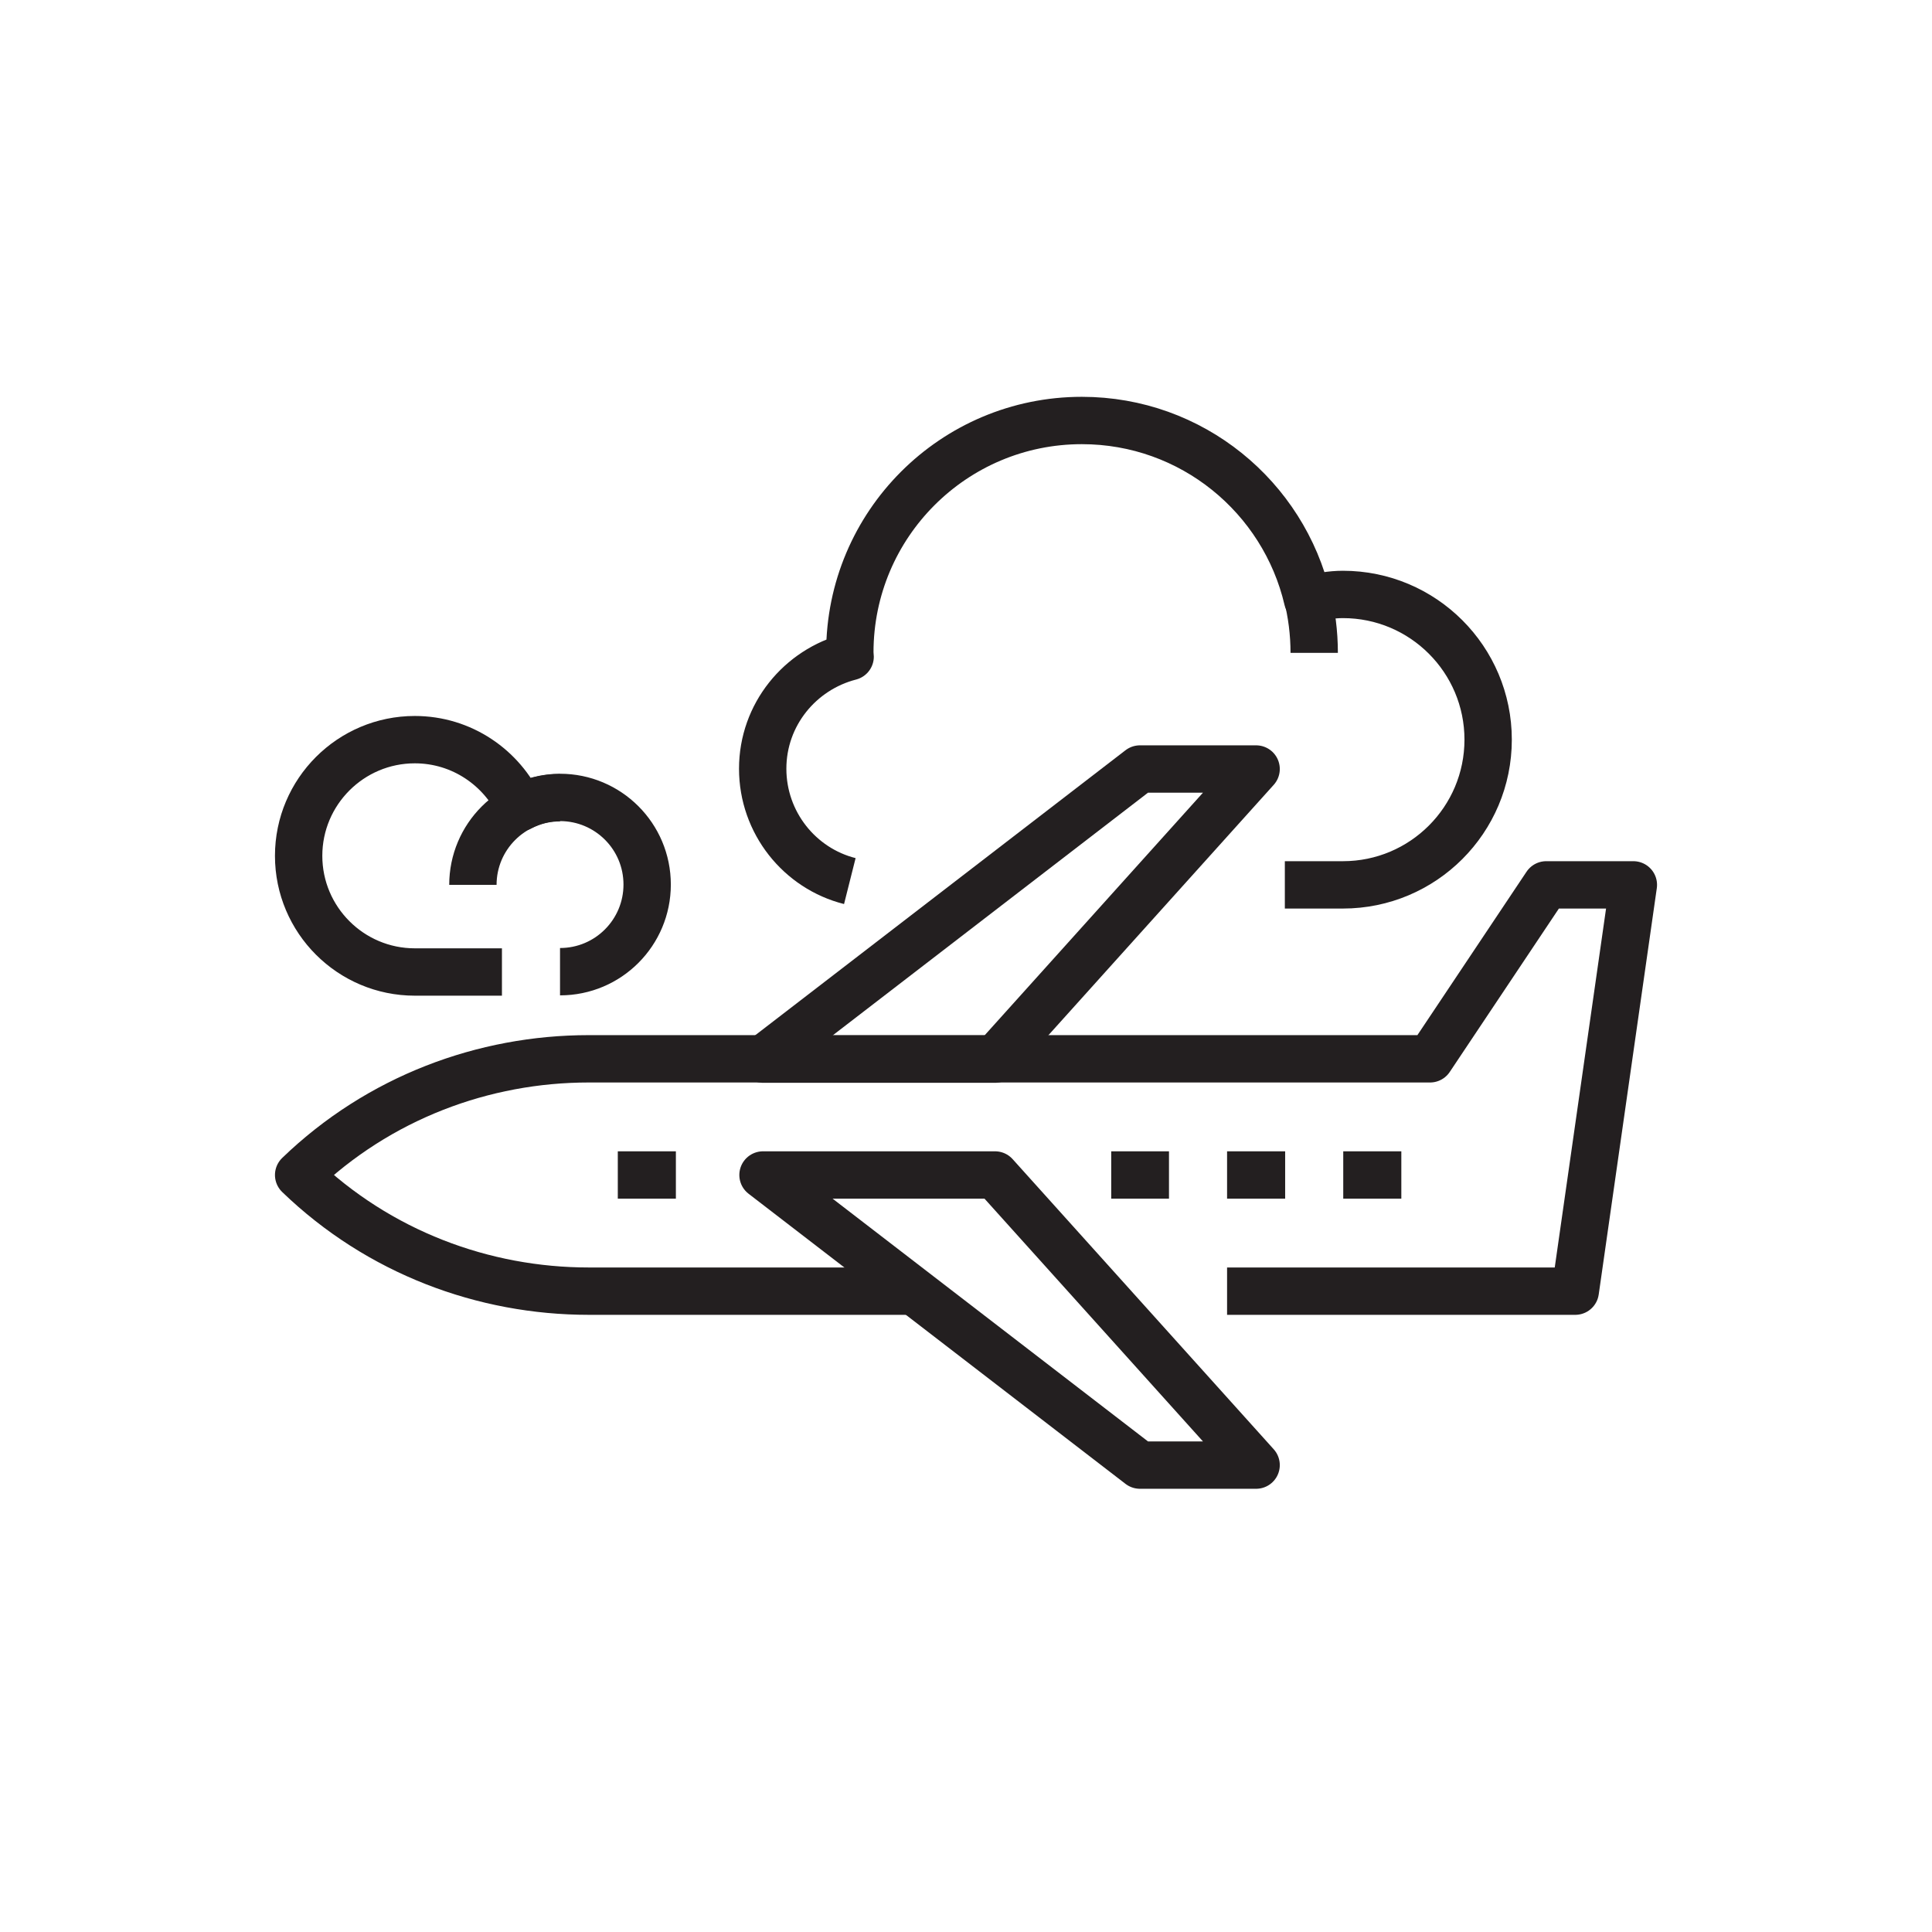 <?xml version="1.0" encoding="utf-8"?>
<!-- Generator: Adobe Illustrator 22.1.0, SVG Export Plug-In . SVG Version: 6.00 Build 0)  -->
<svg version="1.1" id="Layer_1" xmlns="http://www.w3.org/2000/svg" xmlns:xlink="http://www.w3.org/1999/xlink" x="0px" y="0px"
	 viewBox="0 0 612 612" style="enable-background:new 0 0 612 612;" xml:space="preserve">
<style type="text/css">
	.st0{fill:none;stroke:#231F20;stroke-width:15;stroke-linejoin:round;stroke-miterlimit:10;}
</style>
<g>
	<path class="st0" d="M287.6,409H186.5c-33.3,0-66.5-12.3-91.9-36.8c25.4-24.5,58.6-36.8,91.9-36.8H453l36.8-55.1h27.6L499,409
		H388.7"/>
	<polygon class="st0" points="397.9,464.1 361.1,464.1 241.7,372.2 315.2,372.2 	"/>
	<polygon class="st0" points="397.9,243.6 361.1,243.6 241.7,335.5 315.2,335.5 	"/>
	<line class="st0" x1="352" y1="372.2" x2="370.3" y2="372.2"/>
	<line class="st0" x1="195.7" y1="372.2" x2="214.1" y2="372.2"/>
	<line class="st0" x1="388.7" y1="372.2" x2="407.1" y2="372.2"/>
	<line class="st0" x1="425.5" y1="372.2" x2="443.9" y2="372.2"/>
</g>
<g>
	<path class="st0" d="M269.2,279.1c-15.9-4-27.6-18.5-27.6-35.6c0-17.1,11.8-31.4,27.7-35.5c0-0.5-0.1-0.8-0.1-1.3
		c0-40.6,32.9-73.5,73.5-73.5c34.8,0,63.9,24.2,71.5,56.7h0.1c3.6-0.9,7.3-1.6,11.1-1.6c25.4,0,46,20.6,46,46s-20.6,46-46,46h-18.4"
		/>
	<path class="st0" d="M416.3,206.8c0-6.3-0.8-12.5-2.3-18.4"/>
</g>
<g>
	<path class="st0" d="M159,307.9h-27.6c-20.3,0-36.8-16.5-36.8-36.8c0-20.3,16.5-36.8,36.8-36.8c14.9,0,27.6,8.9,33.4,21.5
		c3.8-2,8-3.2,12.6-3.2c15.2,0,27.6,12.3,27.6,27.6c0,15.2-12.3,27.6-27.6,27.6"/>
	<path class="st0" d="M149.8,280.3c0-15.2,12.3-27.6,27.6-27.6"/>
</g>
</svg>
